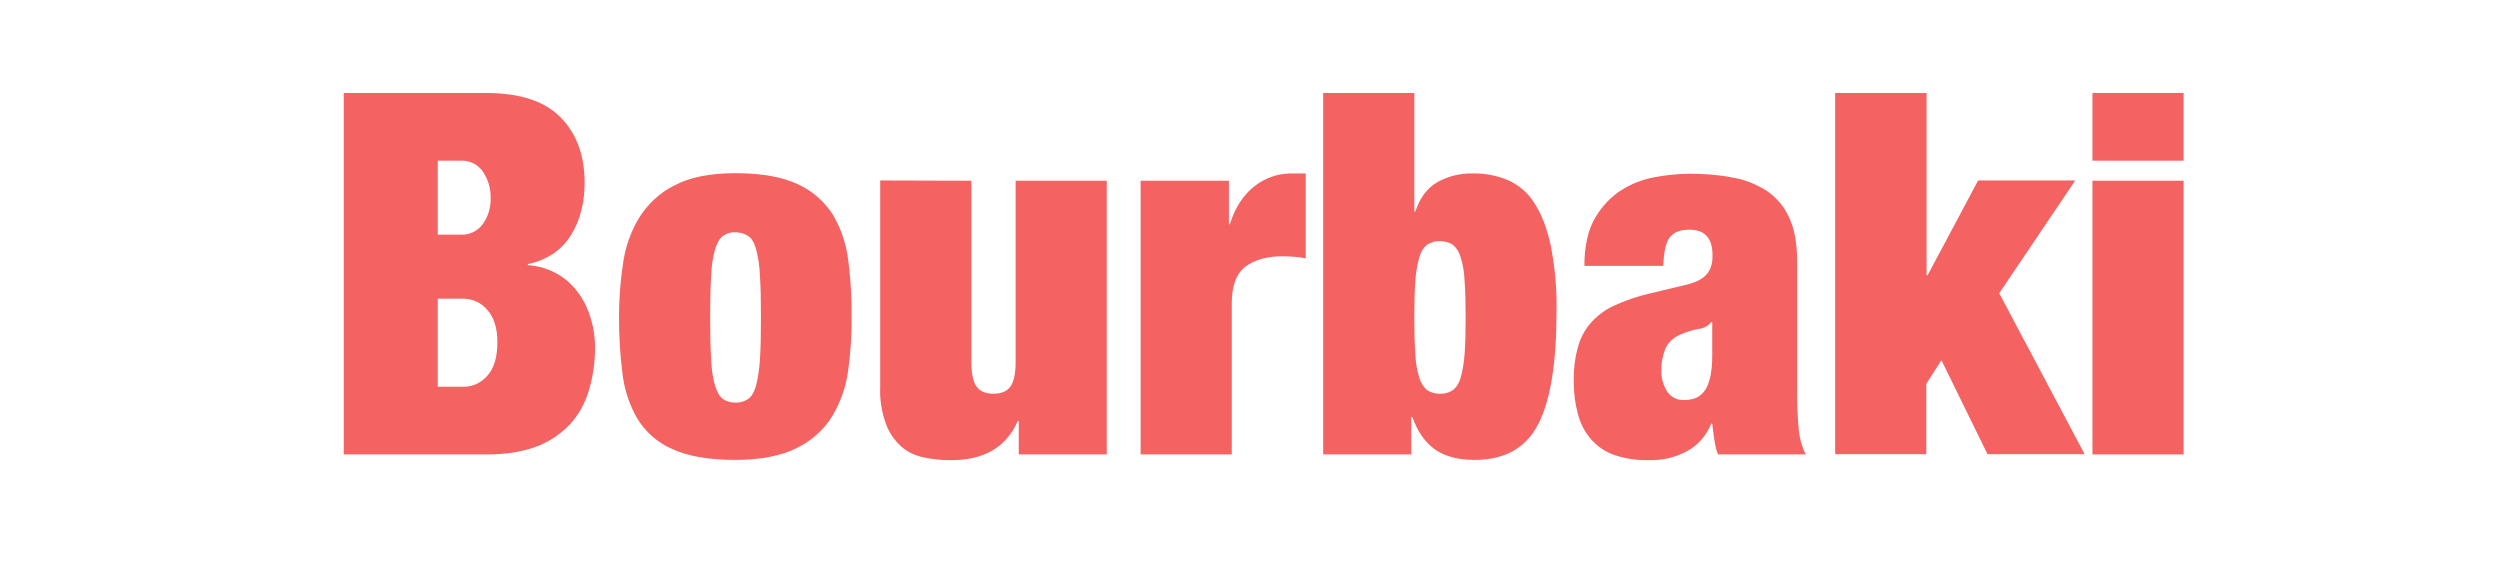 <?xml version="1.0" encoding="utf-8"?>
<!-- Generator: Adobe Illustrator 21.1.0, SVG Export Plug-In . SVG Version: 6.00 Build 0)  -->
<svg version="1.1" id="レイヤー_1" xmlns="http://www.w3.org/2000/svg" xmlns:xlink="http://www.w3.org/1999/xlink" x="0px"
	 y="0px" viewBox="0 0 960 220" style="enable-background:new 0 0 960 220;" xml:space="preserve">
<style type="text/css">
	.st0{fill:#F46262;}
</style>
<title>アートボード 1</title>
<path class="st0" d="M186.6,35.7c13,0,22.5,3.1,28.7,9.4c6.2,6.3,9.2,14.7,9.2,25.2c0,3.6-0.4,7.1-1.3,10.6
	c-0.8,3.3-2.1,6.4-3.9,9.3c-1.7,2.8-4,5.2-6.7,7.1c-3,2-6.4,3.4-9.9,4.1v0.4c4.1,0.3,8.1,1.5,11.7,3.6c3.2,1.9,5.9,4.5,8,7.5
	s3.6,6.3,4.6,9.8s1.5,7.1,1.5,10.8c0,5.6-0.8,11.2-2.4,16.5c-1.4,4.8-3.9,9.3-7.3,13c-3.6,3.8-8,6.7-12.9,8.5c-5.3,2-11.7,3-19.2,3
	H132V35.7H186.6z M176.9,90.1c3.4,0.2,6.6-1.4,8.6-4.2c2-2.9,3-6.3,2.9-9.8c0.1-3.6-0.9-7.1-2.9-10.1c-1.9-2.8-5.1-4.5-8.6-4.3h-8.8
	v28.4H176.9z M178.2,148.5c3.4,0,6.7-1.6,8.9-4.2c2.6-2.8,3.9-7.1,3.9-12.9c0-5.4-1.3-9.6-3.9-12.4c-2.2-2.7-5.5-4.2-8.9-4.3h-10.1
	v33.8H178.2z"/>
<path class="st0" d="M325.7,142.2c-0.8,6.2-2.9,12.2-6.1,17.6c-3.3,5.3-8,9.5-13.6,12.2c-5.9,3-13.8,4.6-23.6,4.6
	c-10.2,0-18.3-1.4-24.3-4.2c-5.6-2.4-10.2-6.5-13.4-11.7c-3.1-5.4-5-11.3-5.7-17.5c-0.9-7.1-1.3-14.3-1.3-21.5
	c0-6.8,0.5-13.5,1.5-20.2c0.8-6.2,2.9-12.3,6.1-17.7c3.3-5.3,7.9-9.7,13.5-12.5c5.9-3.2,13.8-4.8,23.6-4.8c10.2,0,18.3,1.5,24.3,4.4
	c5.6,2.6,10.2,6.8,13.4,12c3.1,5.4,5,11.4,5.7,17.6c0.9,7.1,1.3,14.3,1.2,21.4C327.1,128.8,326.6,135.5,325.7,142.2z M273.1,138.2
	c0.1,3.4,0.6,6.7,1.5,10c0.8,2.5,1.8,4.1,3,5c1.4,1,3.1,1.4,4.8,1.4c1.7,0.1,3.4-0.4,4.9-1.4c1.3-0.9,2.3-2.6,3-5
	c0.8-3.3,1.3-6.6,1.5-10c0.3-4.2,0.4-9.6,0.4-16.2s-0.1-12.1-0.4-16.3c-0.1-3.4-0.6-6.8-1.5-10.1c-0.7-2.5-1.7-4.1-3-5
	c-1.4-0.9-3.1-1.4-4.9-1.4c-1.7-0.1-3.4,0.4-4.8,1.4c-1.2,0.9-2.2,2.6-3,5c-0.9,3.3-1.4,6.7-1.5,10.1c-0.3,4.3-0.4,9.7-0.4,16.3
	S272.8,134,273.1,138.2L273.1,138.2z"/>
<path class="st0" d="M373,69.4v69.4c0,4.4,0.6,7.6,1.9,9.5s3.5,2.9,6.6,2.9s5.3-1,6.6-2.9c1.3-1.9,1.9-5.1,1.9-9.5V69.4h35v105.1
	h-33.8v-12.8h-0.4c-4.4,10-12.9,15-25.5,15c-3.6,0-7.2-0.3-10.8-1.1c-3.2-0.7-6.2-2.1-8.6-4.3c-2.6-2.4-4.6-5.4-5.8-8.8
	c-1.6-4.5-2.3-9.2-2.1-13.9V69.3L373,69.4z"/>
<path class="st0" d="M471.9,69.4v16.7h0.4c1.9-6.3,5.1-11.2,9.3-14.5c4-3.2,9-5,14.2-5h5.6v32.6c-1.6-0.3-3-0.5-4.5-0.6
	s-2.9-0.2-4.3-0.2c-6.2,0-11,1.4-14.5,4.1s-5.2,7.6-5.1,14.6v57.4h-35V69.4H471.9z"/>
<path class="st0" d="M543.1,35.7v45.5h0.4c1.8-5.4,4.7-9.2,8.7-11.4c4.1-2.2,8.7-3.3,13.3-3.2c4.7-0.1,9.3,0.8,13.6,2.6
	c4.2,1.9,7.7,4.9,10.1,8.8c2.7,4.1,4.8,9.5,6.3,16.3c1.6,8.4,2.4,16.9,2.2,25.4c0,19.6-2.3,34-7,43.1c-4.7,9.2-12.8,13.8-24.5,13.8
	c-6.2,0-11.2-1.3-15-3.9s-6.8-6.8-8.9-12.6h-0.4v14.4h-33.8V35.7H543.1z M543.5,136c0.1,3,0.6,6.1,1.5,9c0.5,1.9,1.5,3.5,3,4.8
	c1.4,0.9,3.1,1.4,4.9,1.4c1.8,0.1,3.5-0.4,5-1.4c1.5-1.2,2.5-2.9,3-4.8c0.8-2.9,1.3-6,1.5-9c0.3-3.8,0.4-8.4,0.4-14
	c0-5.7-0.1-10.4-0.4-14.2c-0.1-3-0.6-6.1-1.5-9c-0.5-1.9-1.5-3.5-3-4.8c-1.5-1-3.3-1.4-5-1.4c-1.7-0.1-3.4,0.4-4.9,1.4
	c-1.5,1.2-2.5,2.9-3,4.8c-0.8,2.9-1.3,6-1.5,9c-0.3,3.8-0.4,8.5-0.4,14.2C543.1,127.6,543.2,132.3,543.5,136z"/>
<path class="st0" d="M658.3,168.9c-0.3-1.9-0.5-4-0.8-6.2h-0.4c-1.8,4.5-5,8.2-9.2,10.5c-4.4,2.4-9.4,3.6-14.5,3.5
	c-4.6,0.1-9.2-0.5-13.5-2c-3.5-1.2-6.6-3.3-9-6.1c-2.4-2.8-4.1-6.1-5-9.7c-1.1-4.1-1.6-8.2-1.6-12.4c-0.1-4.3,0.4-8.6,1.5-12.8
	c0.9-3.5,2.5-6.7,4.8-9.4c2.5-2.9,5.5-5.2,8.9-6.8c4.5-2.1,9.2-3.7,14-4.8l13.8-3.3c3.8-0.9,6.4-2.2,8-4s2.4-4.3,2.3-7.5
	c0-6.5-3-9.7-8.9-9.7c-3.4,0-5.8,0.9-7.4,2.8s-2.4,5.6-2.6,11.1h-30.3c0-7.6,1.4-13.8,4.1-18.4c2.5-4.3,5.9-8,10.1-10.7
	c4-2.5,8.4-4.2,13-5c4.3-0.8,8.6-1.2,13-1.3c5.6,0,11.3,0.4,16.8,1.5c4.7,0.8,9.2,2.6,13.2,5.2c3.7,2.6,6.7,6.1,8.5,10.3
	c2,4.3,3,9.9,3,16.8v51.3c0,4.3,0.2,8.7,0.6,13c0.3,3.4,1.2,6.7,2.7,9.7h-33.7C659,172.7,658.6,170.8,658.3,168.9z M655,149.4
	c1.7-2.8,2.5-7.2,2.5-13v-12.7h-0.4c-1.2,1.5-2.9,2.4-4.8,2.6c-2.5,0.4-4.8,1.2-7.1,2.2c-2.4,1-4.4,2.8-5.6,5.1
	c-1.1,2.7-1.7,5.6-1.6,8.5c-0.2,3,0.7,5.9,2.3,8.4c1.4,2,3.8,3.2,6.2,3.1C650.5,153.7,653.3,152.3,655,149.4z"/>
<path class="st0" d="M739.8,35.7v70h0.4l19.4-36.4h37.3l-29.2,43.3l32.8,61.8h-37.3l-17.7-36.1l-5.8,9.1v27h-35V35.7H739.8z"/>
<path class="st0" d="M838.5,35.7v26h-35v-26L838.5,35.7L838.5,35.7z M838.5,69.4v105.1h-35V69.4H838.5z"/>
</svg>
